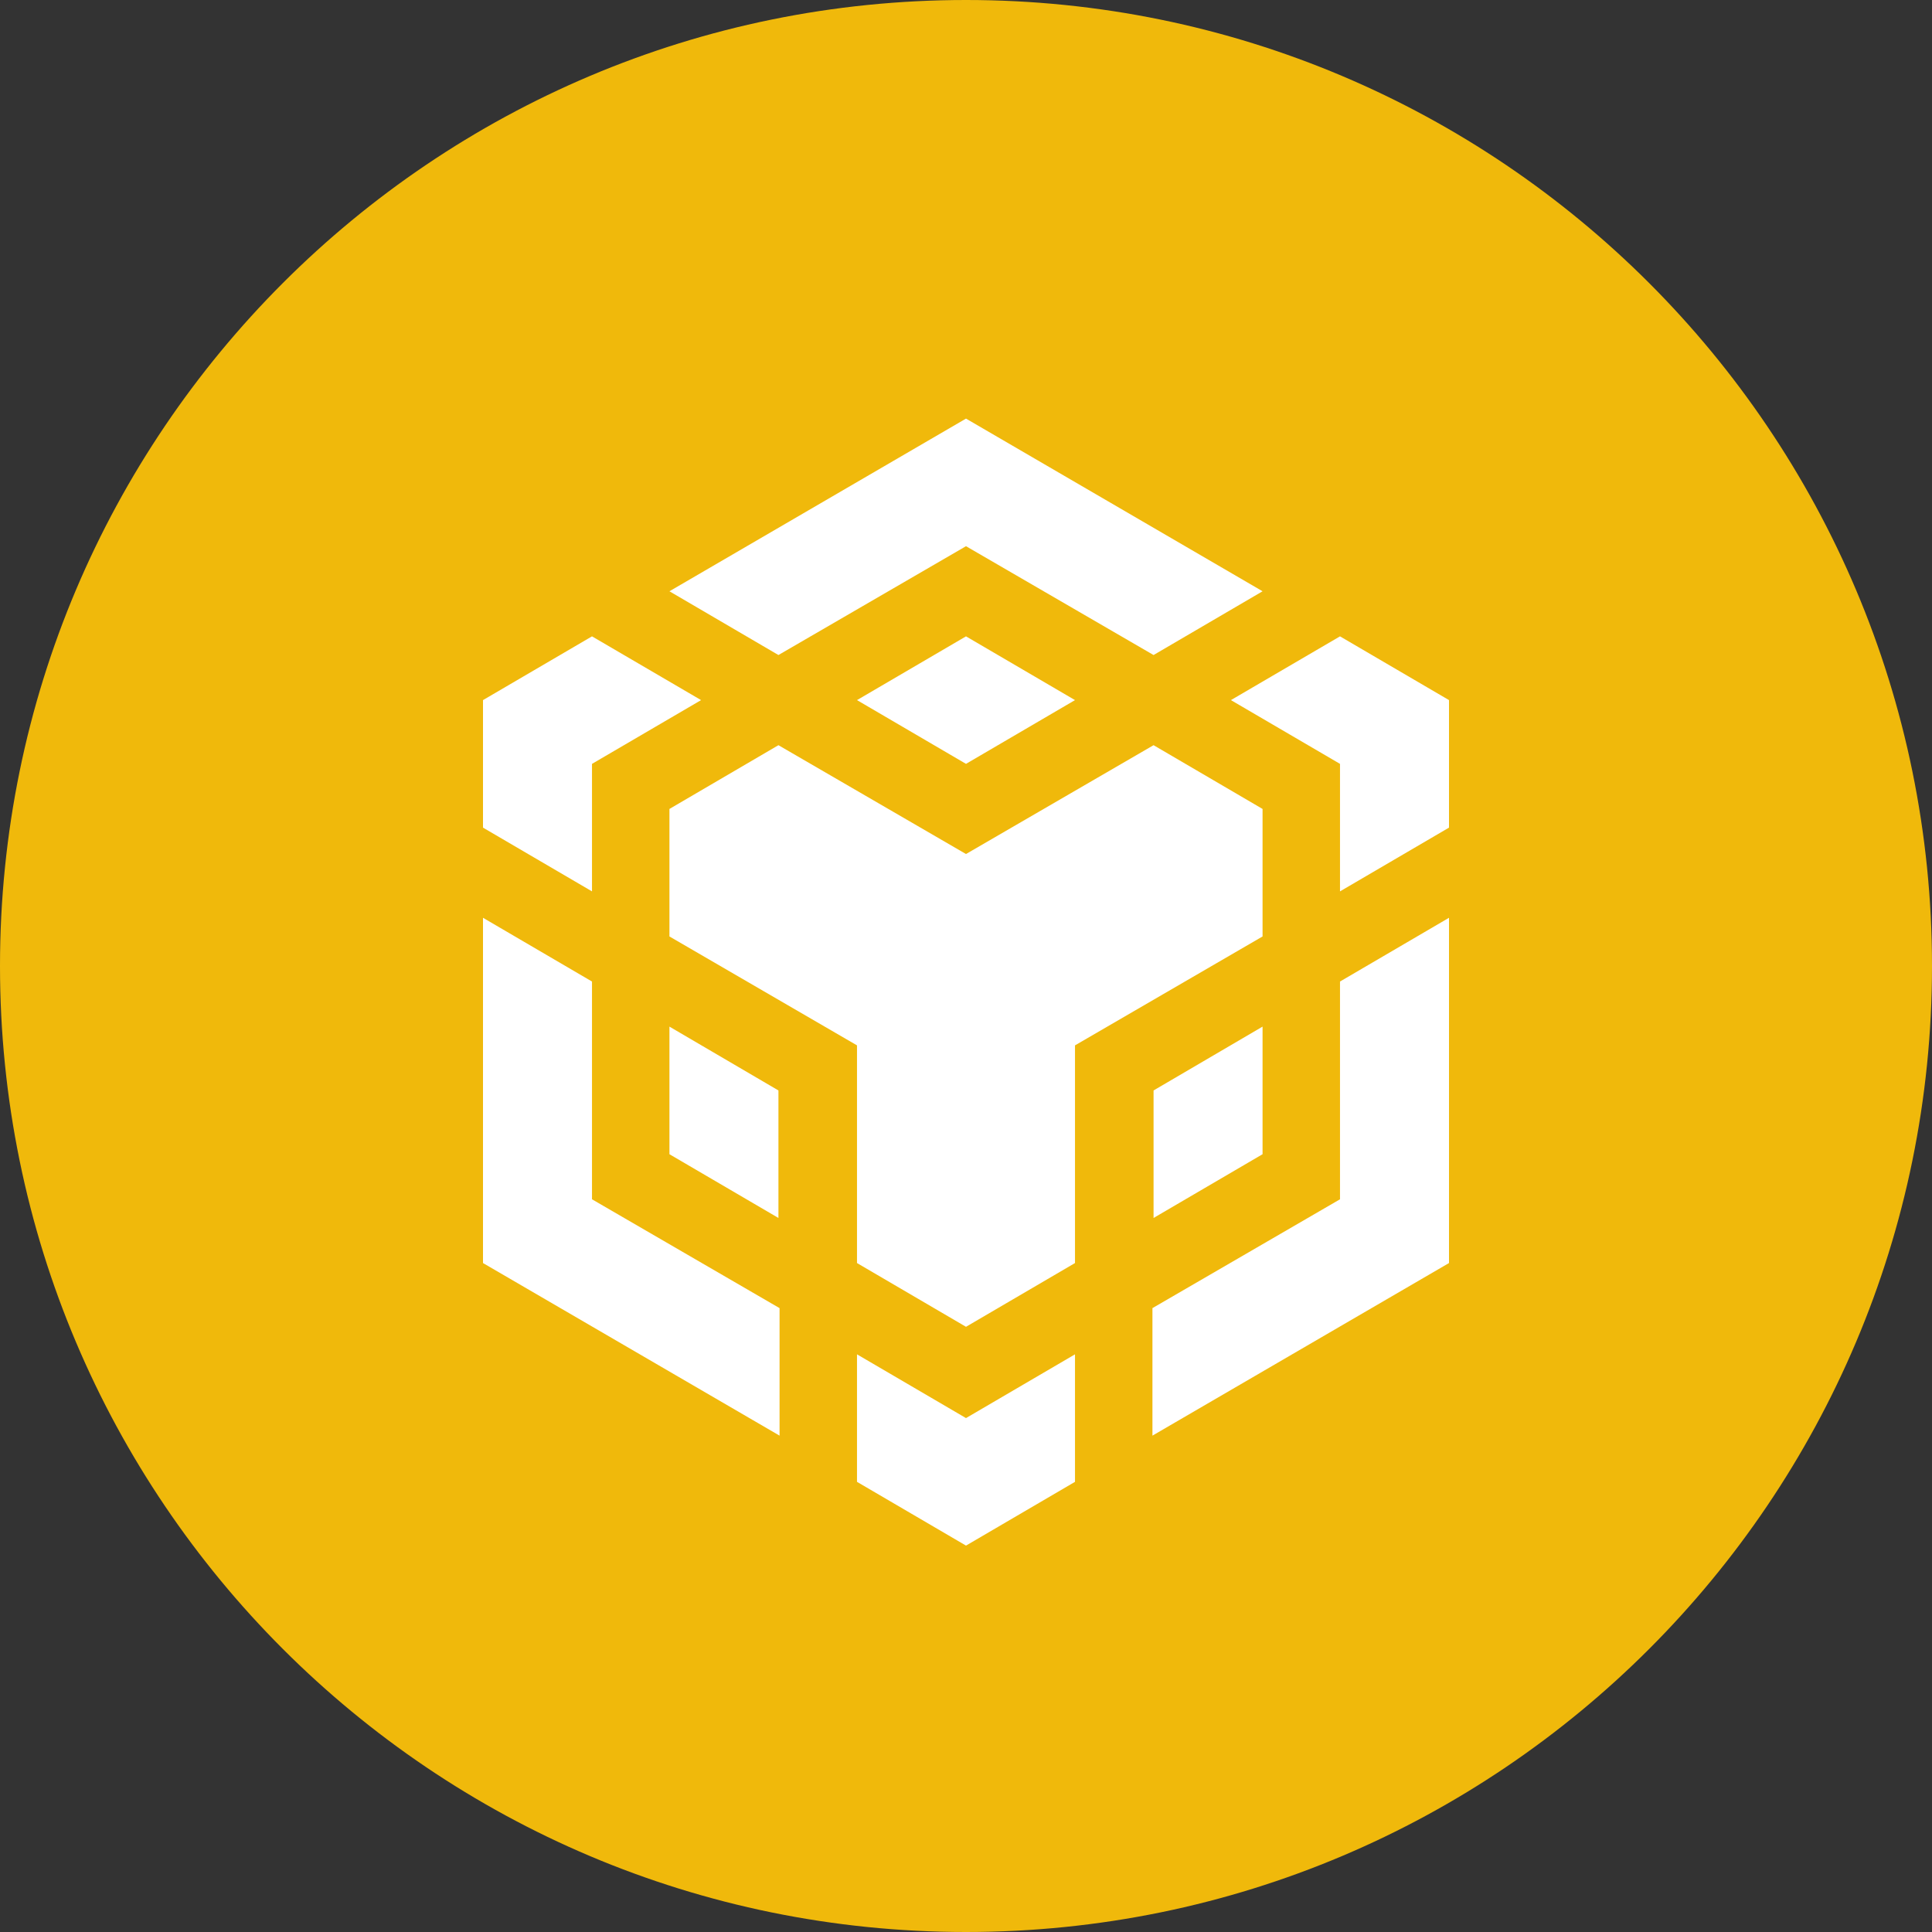 <svg width="24" height="24" viewBox="0 0 24 24" fill="none" xmlns="http://www.w3.org/2000/svg">
<rect x="0" y="0" width="24" height="24" fill="#333333" stroke="none"/>
<g clip-path="url(#clip0_420_648)">
<path d="M12 24C18.627 24 24 18.627 24 12C24 5.373 18.627 0 12 0C5.373 0 0 5.373 0 12C0 18.627 5.373 24 12 24Z" fill="#F0B90B"/>
<path d="M8.316 7.345L12 5.2L15.684 7.345L14.33 8.137L12 6.785L9.67 8.137L8.316 7.345ZM15.684 10.049L14.33 9.257L12 10.609L9.67 9.257L8.316 10.049V11.633L10.646 12.986V15.69L12 16.482L13.354 15.69V12.986L15.684 11.633V10.049ZM15.684 14.338V12.753L14.33 13.546V15.13L15.684 14.338ZM16.646 14.898L14.316 16.25V17.834L18 15.69V11.401L16.646 12.193V14.898ZM15.291 8.697L16.646 9.489V11.073L18 10.281V8.697L16.646 7.905L15.291 8.697ZM10.646 16.824V18.408L12 19.2L13.354 18.408V16.824L12 17.616L10.646 16.824ZM8.316 14.338L9.67 15.13V13.546L8.316 12.753V14.338ZM10.646 8.697L12 9.489L13.354 8.697L12 7.905L10.646 8.697ZM7.354 9.489L8.709 8.697L7.354 7.905L6 8.697V10.281L7.354 11.073V9.489ZM7.354 12.193L6 11.401V15.69L9.684 17.834V16.25L7.354 14.898V12.193Z" fill="white"/>
</g>
<defs>
<clipPath id="clip0_420_648">
<rect width="24" height="24" fill="white"/>
</clipPath>
</defs>
</svg>

